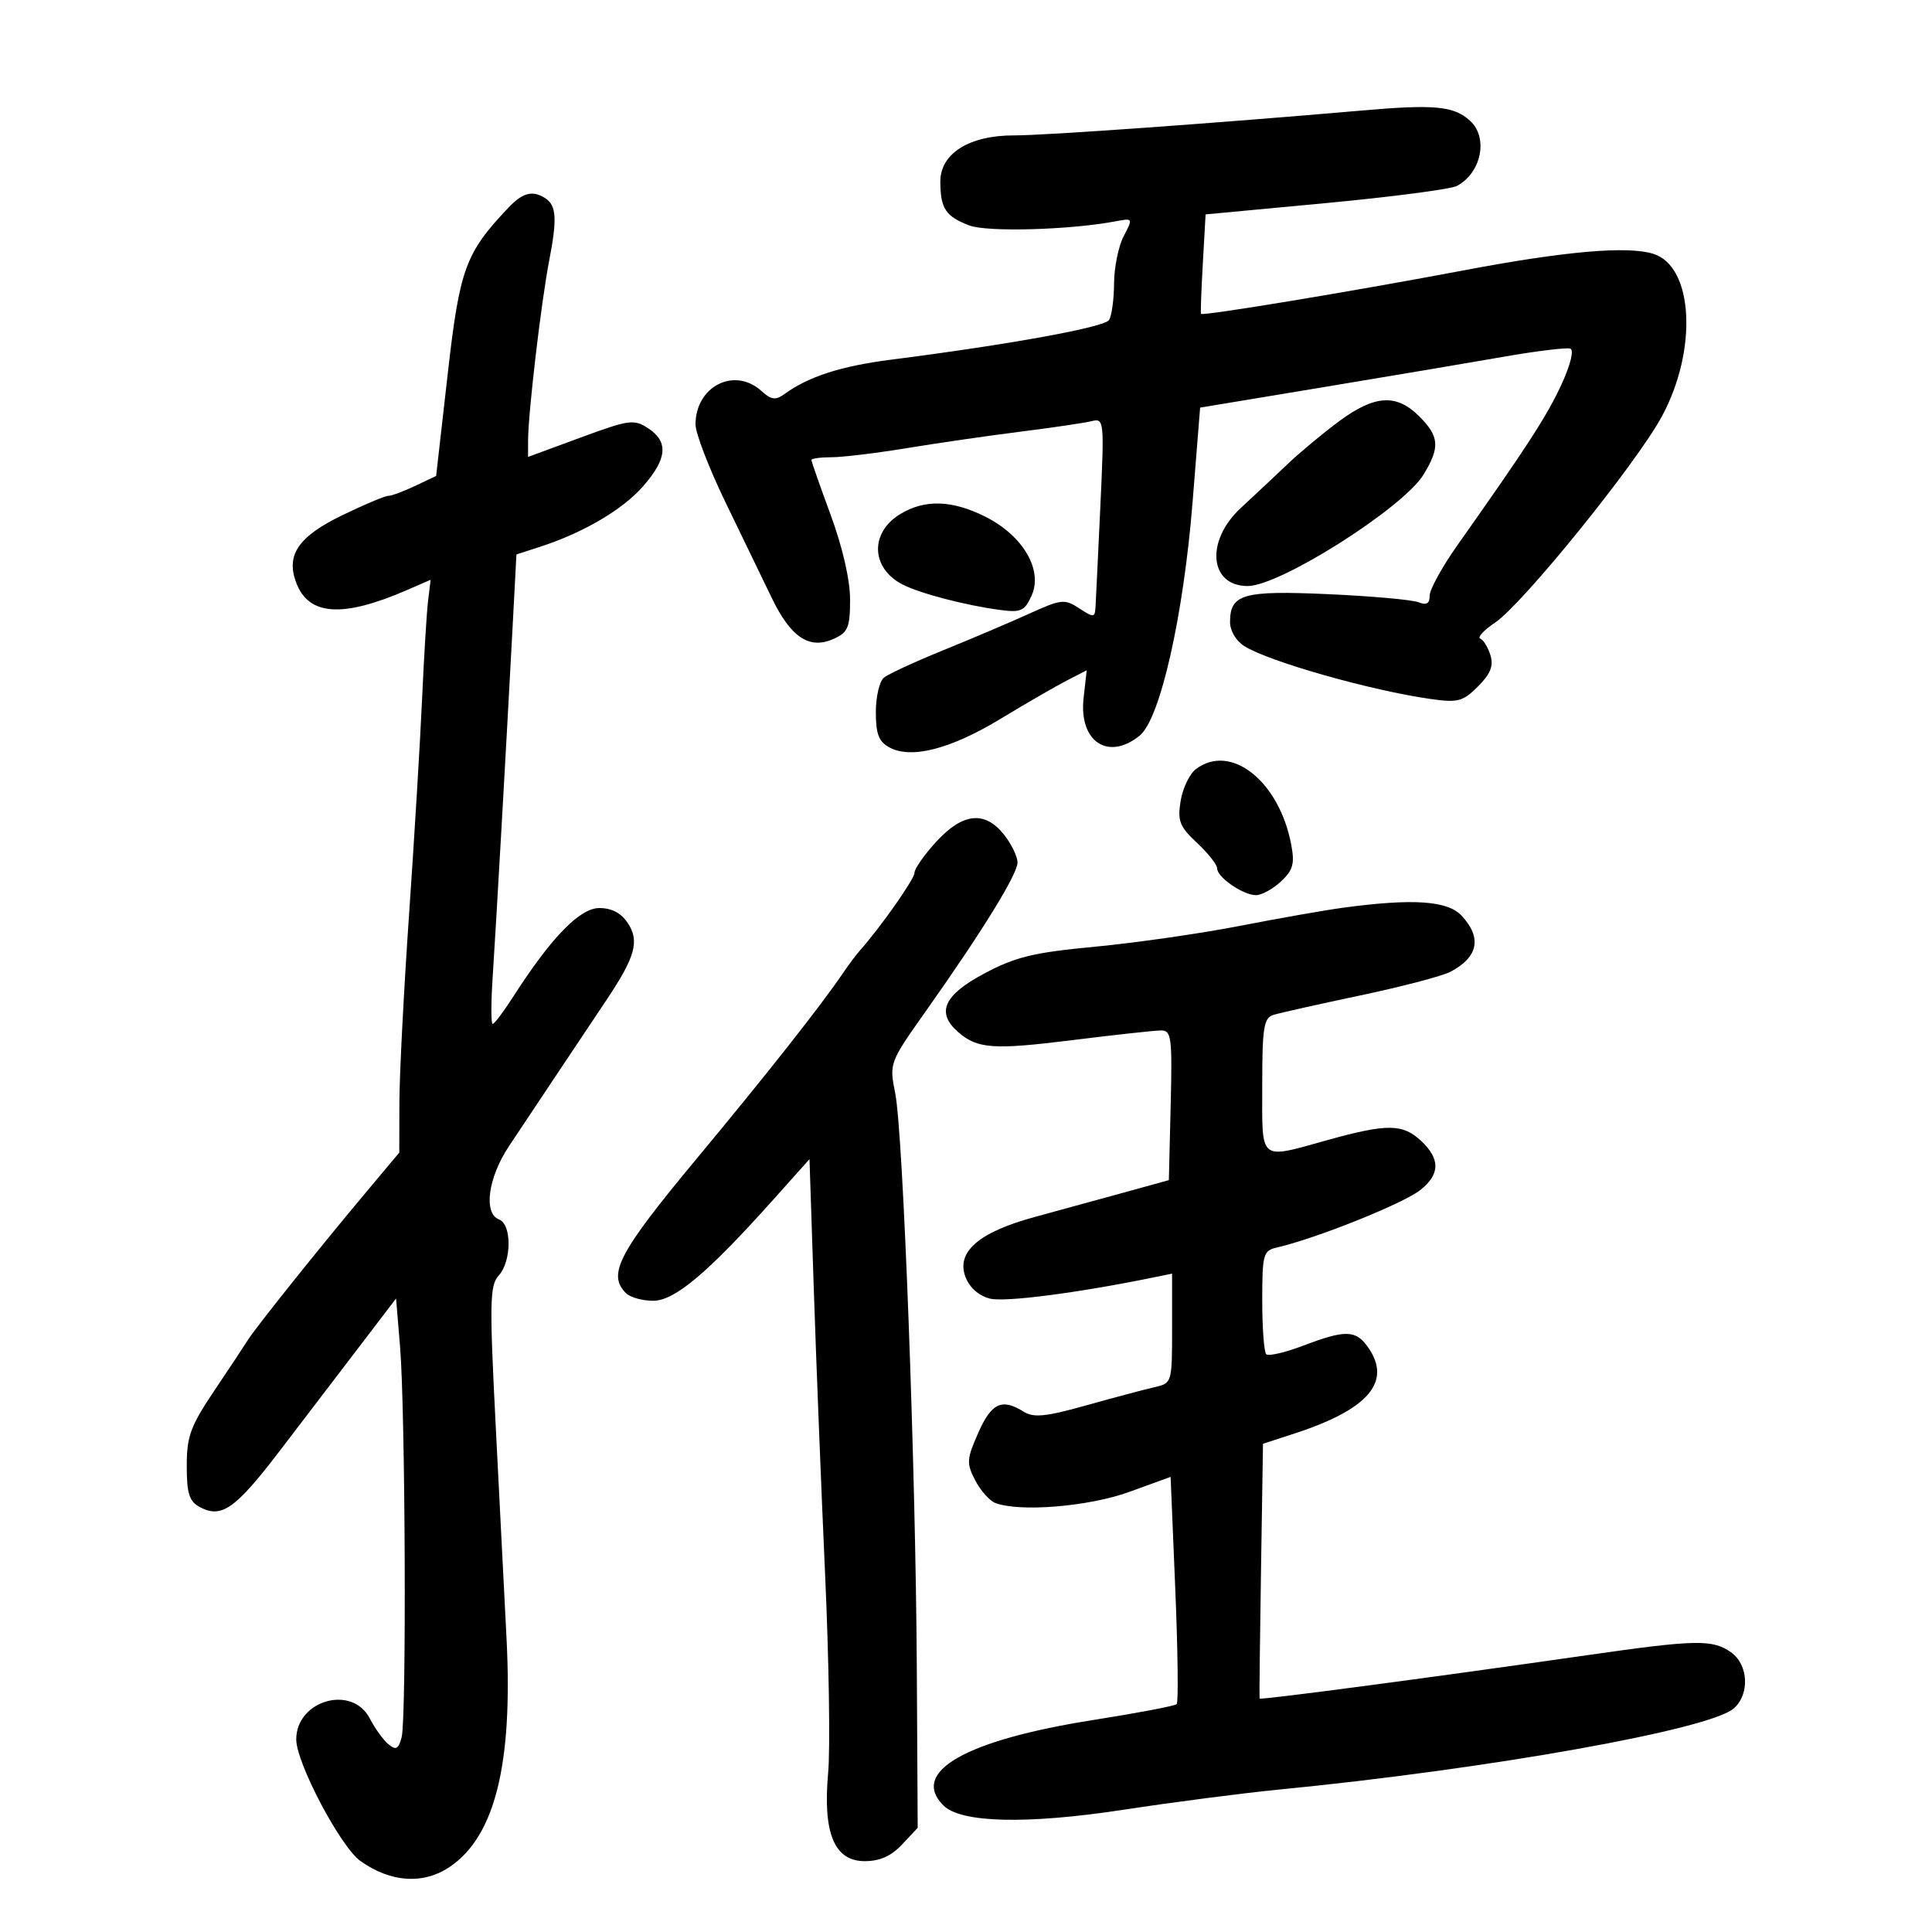 <svg xmlns="http://www.w3.org/2000/svg" width="300" height="300" viewBox="0 0 300 300" version="1.1">
	<path d="M 211.500 17.158 C 188.903 19.128, 162.187 21.041, 157.500 21.025 C 150.504 21.001, 145.995 23.832, 146.015 28.235 C 146.035 32.398, 146.839 33.608, 150.517 35.007 C 153.311 36.069, 166.137 35.707, 173.230 34.366 C 175.936 33.854, 175.947 33.874, 174.486 36.675 C 173.675 38.229, 173.003 41.525, 172.991 44 C 172.979 46.475, 172.627 49.038, 172.210 49.695 C 171.495 50.819, 156.748 53.501, 138.339 55.855 C 130.577 56.848, 125.555 58.468, 121.809 61.188 C 120.432 62.187, 119.765 62.098, 118.230 60.708 C 114.038 56.915, 108 59.987, 108 65.913 C 108 67.270, 110.082 72.683, 112.626 77.940 C 115.171 83.198, 118.423 89.919, 119.853 92.875 C 122.828 99.024, 125.711 100.909, 129.500 99.182 C 131.677 98.190, 132 97.403, 132 93.090 C 132 90.061, 130.834 84.975, 129 80 C 127.350 75.525, 126 71.669, 126 71.432 C 126 71.194, 127.398 71, 129.107 71 C 130.815 71, 136.103 70.360, 140.857 69.579 C 145.611 68.797, 153.550 67.647, 158.500 67.024 C 163.450 66.401, 168.400 65.669, 169.500 65.398 C 171.450 64.918, 171.484 65.251, 170.859 78.703 C 170.506 86.291, 170.168 93.298, 170.109 94.273 C 170.008 95.919, 169.826 95.932, 167.576 94.458 C 165.312 92.974, 164.800 93.029, 159.826 95.288 C 156.897 96.618, 150.900 99.169, 146.500 100.956 C 142.100 102.743, 137.938 104.664, 137.250 105.225 C 136.563 105.786, 136 108.199, 136 110.587 C 136 113.997, 136.458 115.175, 138.133 116.071 C 141.528 117.888, 147.622 116.314, 155.371 111.617 C 159.292 109.241, 163.905 106.573, 165.623 105.689 L 168.745 104.080 168.263 108.359 C 167.498 115.146, 172.050 118.209, 176.975 114.222 C 180.151 111.649, 183.774 95.630, 185.189 77.897 L 186.354 63.295 205.427 60.131 C 215.917 58.390, 228.621 56.248, 233.658 55.369 C 238.695 54.491, 243.277 53.936, 243.839 54.136 C 244.438 54.349, 243.864 56.663, 242.454 59.722 C 240.207 64.593, 237.200 69.238, 226.328 84.627 C 223.948 87.997, 222 91.532, 222 92.484 C 222 93.731, 221.512 94.019, 220.250 93.515 C 219.287 93.130, 212.999 92.567, 206.276 92.263 C 193.023 91.665, 191 92.239, 191 96.599 C 191 97.961, 191.949 99.542, 193.250 100.349 C 197.157 102.772, 212.893 107.228, 222.191 108.545 C 226.380 109.138, 227.162 108.929, 229.503 106.588 C 231.454 104.637, 231.947 103.395, 231.430 101.733 C 231.048 100.505, 230.338 99.348, 229.852 99.161 C 229.365 98.975, 230.412 97.849, 232.177 96.660 C 236.476 93.762, 254.104 71.967, 258.051 64.668 C 263.636 54.339, 262.967 41.394, 256.744 39.419 C 252.772 38.158, 243.105 38.993, 227.500 41.943 C 210.084 45.237, 186.718 49.105, 186.489 48.733 C 186.410 48.605, 186.539 45.078, 186.775 40.895 L 187.204 33.290 205.852 31.539 C 216.108 30.576, 225.277 29.376, 226.227 28.871 C 230.044 26.844, 231.143 21.340, 228.250 18.733 C 225.726 16.459, 222.743 16.178, 211.500 17.158 M 78.944 32.250 C 72.247 39.314, 71.378 41.702, 69.505 58.202 L 67.722 73.904 64.460 75.452 C 62.666 76.303, 60.783 77, 60.276 77 C 59.769 77, 56.563 78.352, 53.150 80.005 C 46.315 83.317, 44.361 86.189, 46.005 90.512 C 47.945 95.616, 53.217 95.958, 63.185 91.628 L 66.870 90.028 66.474 93.264 C 66.256 95.044, 65.837 101.900, 65.542 108.500 C 65.248 115.100, 64.337 130.175, 63.519 142 C 62.701 153.825, 62.025 166.981, 62.016 171.237 L 62 178.973 56.750 185.237 C 49.524 193.859, 39.708 206.133, 38.500 208.058 C 37.950 208.935, 35.588 212.500, 33.250 215.981 C 29.578 221.449, 29 223.033, 29 227.620 C 29 231.939, 29.380 233.133, 31.038 234.020 C 34.412 235.826, 36.546 234.316, 43.501 225.206 C 47.157 220.418, 52.702 213.155, 55.824 209.067 L 61.500 201.634 62.119 209.067 C 62.943 218.957, 63.137 266.888, 62.364 269.771 C 61.869 271.619, 61.486 271.819, 60.312 270.844 C 59.518 270.185, 58.211 268.375, 57.408 266.823 C 54.674 261.535, 46 264.025, 46 270.098 C 46 273.745, 52.879 286.778, 55.964 288.974 C 60.699 292.346, 65.787 292.660, 69.913 289.836 C 76.871 285.074, 79.640 273.884, 78.658 254.500 C 78.352 248.450, 77.599 233.668, 76.986 221.650 C 75.993 202.207, 76.043 199.610, 77.435 198.072 C 79.452 195.844, 79.494 190.127, 77.500 189.362 C 75.035 188.416, 75.770 182.905, 79.016 178 C 80.654 175.525, 84.133 170.303, 86.747 166.395 C 89.361 162.488, 92.757 157.403, 94.293 155.097 C 98.646 148.562, 99.312 146.125, 97.504 143.365 C 96.467 141.783, 94.999 141, 93.070 141 C 90.033 141, 85.607 145.552, 79.701 154.750 C 78.200 157.088, 76.759 159, 76.499 159 C 76.238 159, 76.239 155.738, 76.500 151.750 C 77.035 143.582, 78.637 115.444, 79.572 97.796 L 80.192 86.092 83.846 84.909 C 90.553 82.739, 96.649 79.164, 99.840 75.529 C 103.607 71.239, 103.840 68.597, 100.637 66.498 C 98.442 65.060, 97.693 65.163, 90.137 67.950 L 82 70.950 82 68.416 C 82 64.238, 84.029 46.925, 85.272 40.500 C 86.539 33.953, 86.407 31.887, 84.650 30.765 C 82.691 29.514, 81.161 29.912, 78.944 32.250 M 208 65.362 C 205.525 67.185, 201.885 70.211, 199.911 72.088 C 197.937 73.964, 194.674 77.026, 192.661 78.890 C 187.150 83.995, 187.774 91, 193.740 91 C 198.755 91, 217.891 78.866, 221.053 73.681 C 223.633 69.449, 223.506 67.779, 220.364 64.636 C 216.854 61.126, 213.485 61.324, 208 65.362 M 139.802 79.818 C 135.034 82.706, 135.221 88.235, 140.173 90.772 C 142.874 92.156, 149.873 93.984, 155.225 94.704 C 158.527 95.148, 159.089 94.899, 160.180 92.504 C 161.988 88.537, 158.873 83.192, 153.038 80.250 C 147.871 77.644, 143.618 77.505, 139.802 79.818 M 185.704 119.425 C 184.717 120.174, 183.647 122.401, 183.327 124.373 C 182.823 127.479, 183.164 128.351, 185.872 130.881 C 187.593 132.488, 189 134.271, 189 134.845 C 189 136.226, 193.028 139, 195.034 139 C 195.908 139, 197.648 138.045, 198.900 136.879 C 200.776 135.130, 201.059 134.129, 200.507 131.185 C 198.653 121.304, 191.119 115.319, 185.704 119.425 M 145.385 130.695 C 143.523 132.728, 142 134.904, 142 135.531 C 142 136.499, 136.806 143.888, 133.500 147.625 C 132.950 148.246, 131.825 149.746, 131 150.957 C 127.340 156.330, 119.266 166.573, 108.109 180 C 96.040 194.524, 94.280 197.880, 97.200 200.800 C 97.860 201.460, 99.773 201.992, 101.450 201.982 C 104.790 201.963, 109.917 197.638, 120.105 186.247 L 125.698 179.993 126.368 200.247 C 126.736 211.386, 127.526 231.300, 128.123 244.500 C 128.720 257.700, 128.933 271.543, 128.596 275.263 C 127.747 284.643, 129.548 289, 134.275 289 C 136.617 289, 138.394 288.207, 140.076 286.410 L 142.500 283.820 142.363 259.160 C 142.190 227.858, 140.244 175.955, 139.012 169.778 C 138.076 165.082, 138.102 165.013, 143.785 156.978 C 152.543 144.599, 158 135.747, 158 133.922 C 158 133.013, 157.067 131.084, 155.927 129.635 C 152.950 125.849, 149.507 126.196, 145.385 130.695 M 208.500 140.957 C 205.750 141.329, 198.550 142.597, 192.500 143.775 C 186.450 144.952, 176.351 146.405, 170.057 147.002 C 160.416 147.917, 157.700 148.576, 152.807 151.183 C 146.549 154.519, 145.334 157.227, 148.750 160.227 C 151.756 162.867, 154.222 163.044, 166.538 161.508 C 173.117 160.687, 179.302 160.012, 180.282 160.008 C 181.905 160.001, 182.038 161.034, 181.782 171.626 L 181.500 183.252 174.500 185.181 C 170.650 186.242, 164.385 187.960, 160.578 188.999 C 151.960 191.352, 148.447 194.414, 149.920 198.289 C 150.546 199.936, 151.987 201.211, 153.715 201.647 C 156.049 202.235, 167.414 200.759, 179.250 198.331 L 182 197.767 182 206.275 C 182 214.739, 181.986 214.786, 179.250 215.407 C 177.738 215.750, 172.986 217.015, 168.691 218.219 C 162.378 219.988, 160.512 220.177, 158.954 219.204 C 155.573 217.092, 153.957 217.843, 151.907 222.478 C 150.098 226.566, 150.057 227.209, 151.426 229.857 C 152.251 231.452, 153.654 233.037, 154.545 233.379 C 158.323 234.829, 169.063 233.944, 175.340 231.666 L 181.771 229.331 182.495 246.723 C 182.894 256.288, 182.993 264.340, 182.716 264.617 C 182.440 264.894, 176.653 265.995, 169.857 267.065 C 149.948 270.199, 141.273 275.131, 146.491 280.348 C 149.214 283.071, 159.422 283.313, 174.500 281.011 C 182.200 279.835, 193 278.433, 198.500 277.896 C 231.157 274.704, 265.586 268.557, 269.250 265.263 C 271.736 263.029, 271.488 258.455, 268.777 256.557 C 265.898 254.540, 263.354 254.592, 246.504 257.009 C 221.920 260.536, 195.673 264.012, 195.585 263.752 C 195.538 263.613, 195.639 254.656, 195.809 243.846 L 196.117 224.192 201.167 222.540 C 212.517 218.828, 216.159 214.527, 212.443 209.223 C 210.534 206.497, 208.939 206.454, 202.368 208.952 C 199.545 210.025, 196.958 210.624, 196.618 210.284 C 196.278 209.945, 196 206.194, 196 201.950 C 196 194.767, 196.156 194.198, 198.250 193.718 C 204.333 192.325, 217.829 186.922, 220.526 184.801 C 223.618 182.369, 223.668 179.976, 220.686 177.174 C 217.824 174.486, 215.418 174.457, 206.243 177 C 195.333 180.023, 196 180.573, 196 168.567 C 196 159.506, 196.230 158.063, 197.750 157.589 C 198.713 157.289, 204.777 155.930, 211.226 154.570 C 217.676 153.209, 223.976 151.557, 225.226 150.898 C 229.547 148.622, 230.147 145.609, 226.961 142.189 C 224.777 139.844, 219.393 139.485, 208.500 140.957" stroke="none" fill="black" fill-rule="evenodd"/>
</svg>